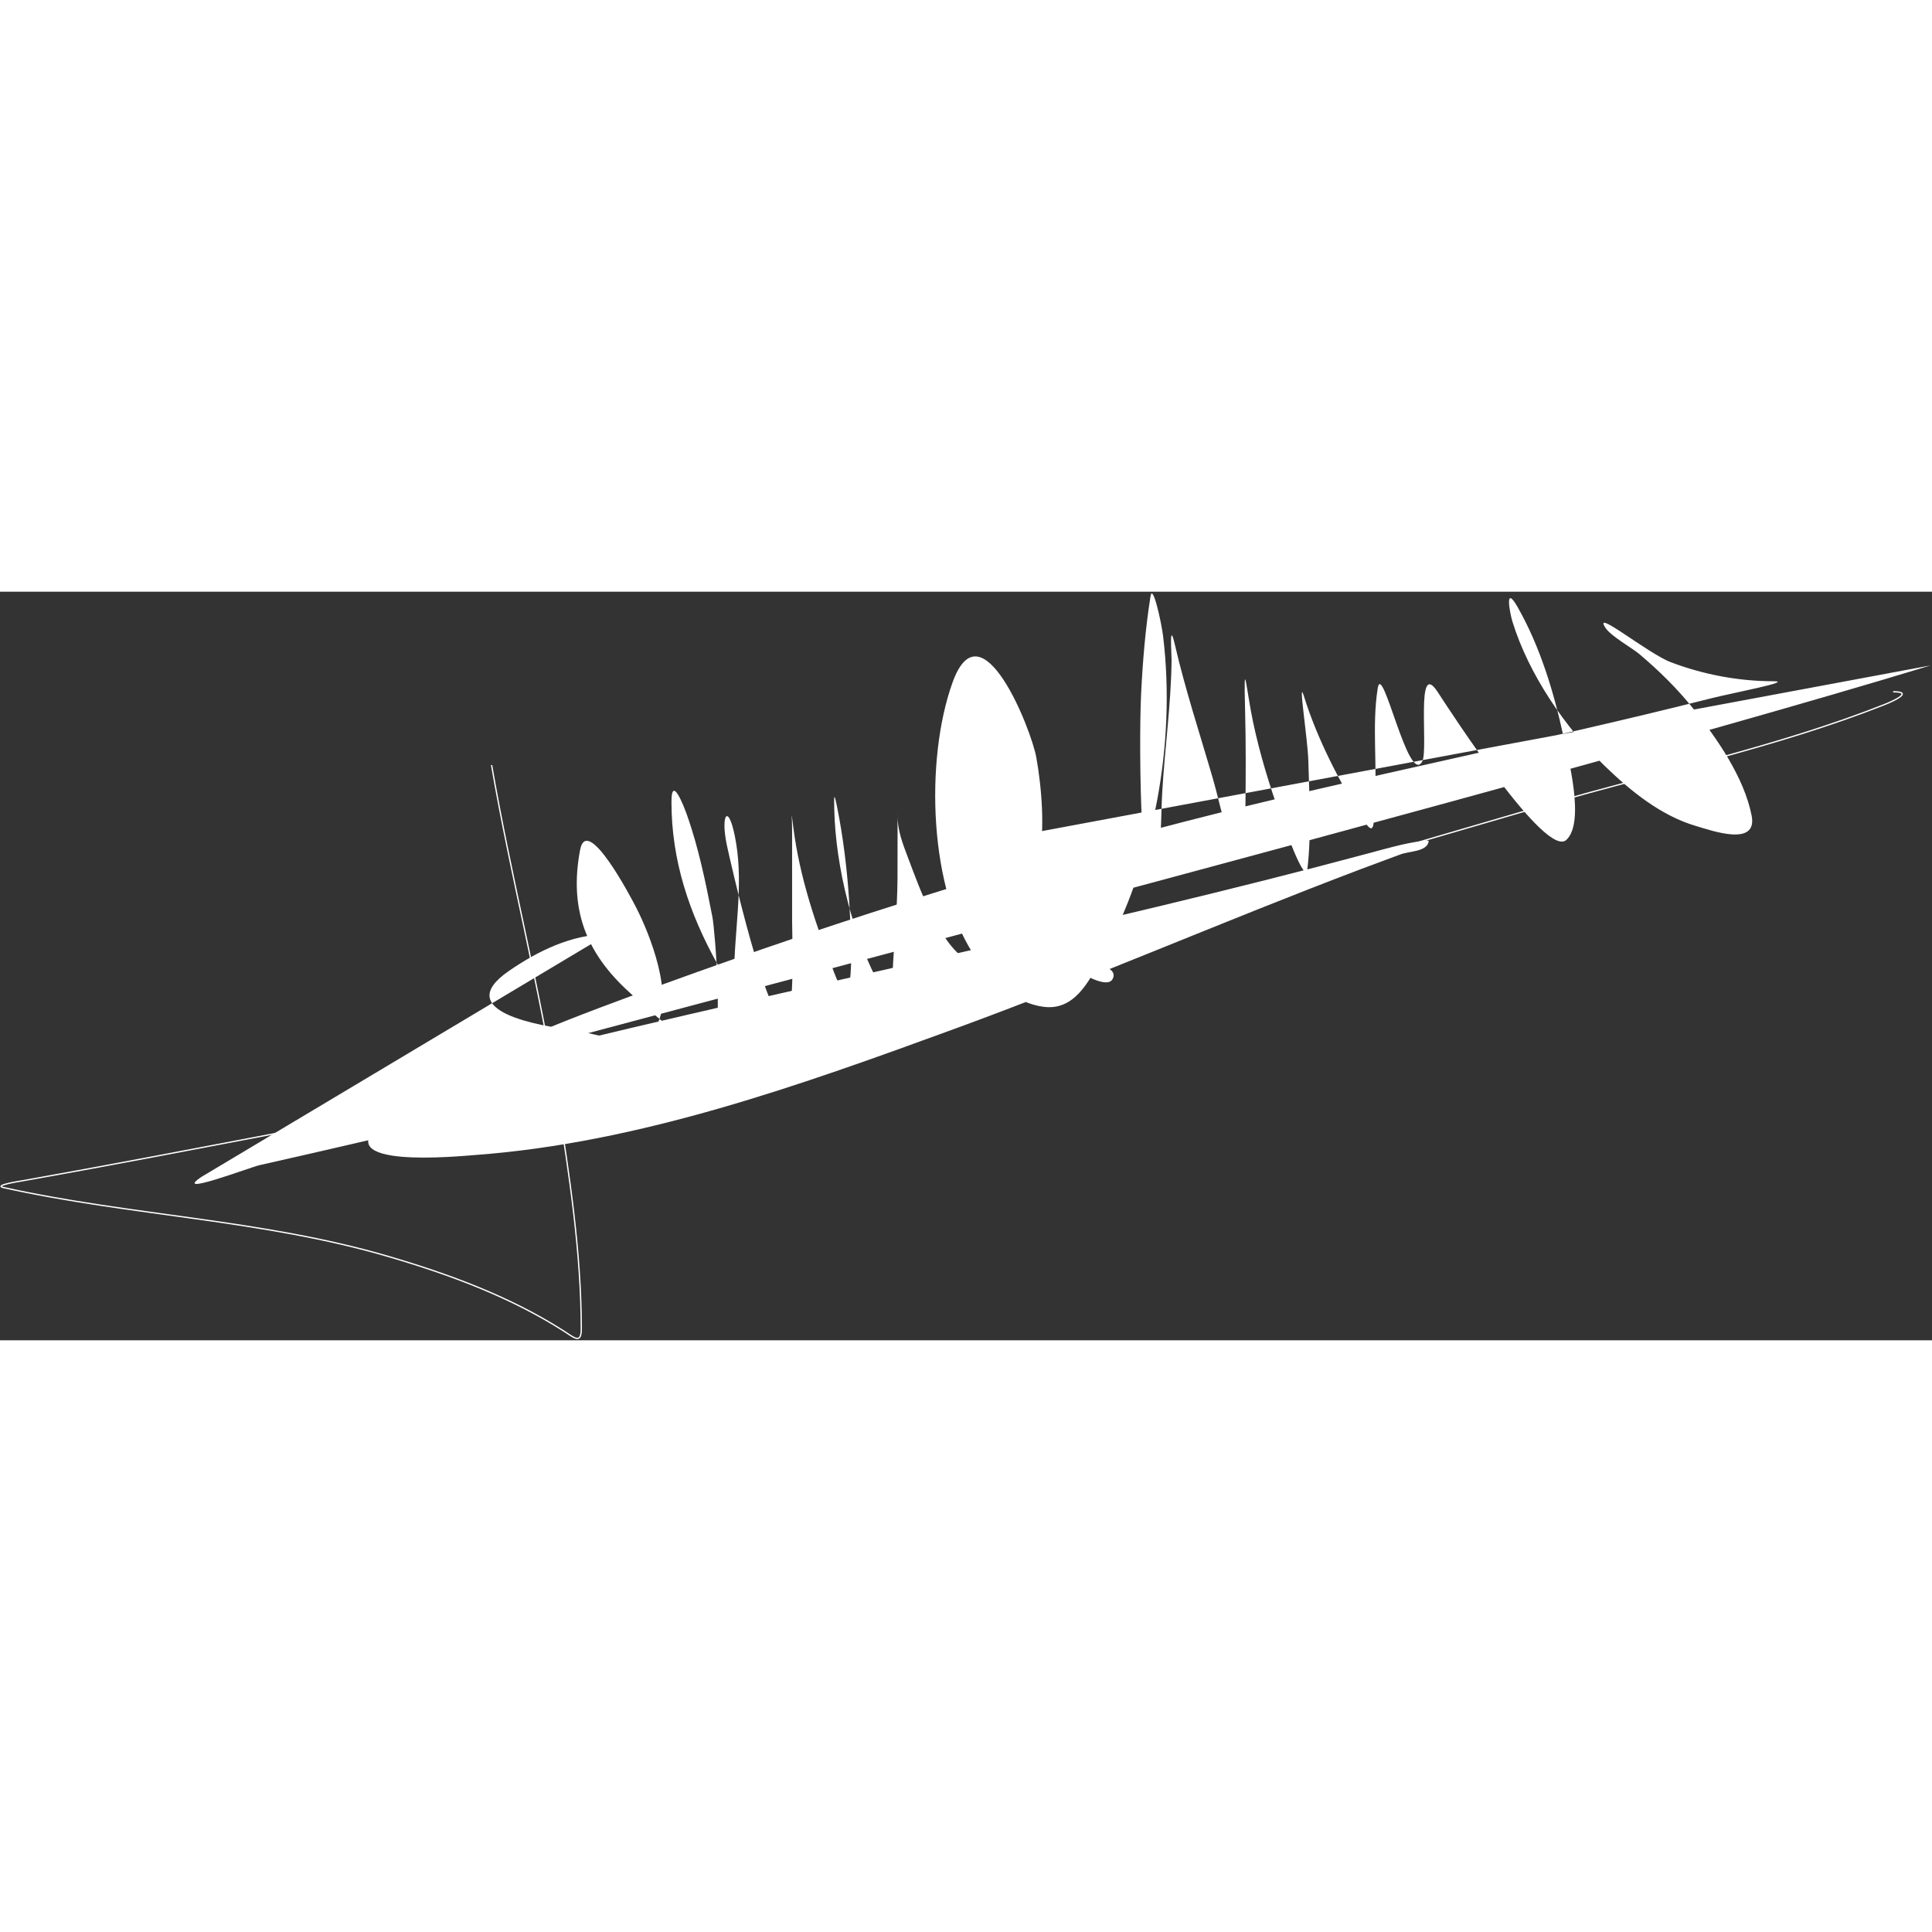 <svg width="200" height="200" viewBox="0 0 1484 575" fill="none" xmlns="http://www.w3.org/2000/svg">
<rect x="0" y="0" width="1484" height="575" fill="#333333" stroke="none"/>
<path d="M377.665 133.547C392.569 219.662 414.633 304.254 428.27 390.62C437.355 448.157 446.488 507.951 446.488 566.276C446.488 578.394 440.845 572.867 432.993 567.851C391.867 541.576 345.364 524.423 298.721 510.723C201.515 482.173 100.684 479.46 2.512 457.644C-5.137 455.944 15.48 452.804 17.357 452.471C80.856 441.205 144.278 428.992 207.632 416.935C540.991 353.493 864.035 258.319 1189.37 163.235C1274.73 138.288 1364.47 119.464 1447.34 86.765C1454.7 83.862 1469.8 76.869 1454.54 76.869" stroke="white" stroke-linecap="round" stroke-linejoin="round"/>
<path d="M466.73 263.096C439.615 263.096 413.24 275.836 390.71 291.434C345.83 322.505 415.597 333.68 441.09 336.867C456.94 338.848 490.994 353.004 503.165 335.067C518.878 311.912 498.981 262.563 488.321 241.954C485.041 235.612 450.893 170.207 445.588 198.321C437.11 243.255 449.637 277.126 483.598 307.853C490.343 313.955 532.642 353.832 545.224 351.036C556.584 348.512 549.07 259.42 547.248 250.051C542.089 223.519 536.565 196.386 527.456 170.882C525.317 164.894 515.76 140.094 515.76 161.436C515.76 206.562 529.443 247.105 551.072 286.037C554.953 293.023 563.891 315.817 563.891 295.258C563.891 261.33 570.994 227.154 565.466 193.373C560.19 161.13 553.08 169.705 558.269 194.498C560.233 203.884 589.558 334.281 603.476 329.22C610.738 326.579 608.424 262.644 608.424 252.75C608.424 229.584 608.424 206.418 608.424 183.252C608.424 172.601 607.371 165.355 609.324 180.778C614.294 220.041 626.84 256.06 640.811 292.784C659.316 341.424 652.922 247.258 652.057 234.757C650.463 211.734 647.588 188.346 643.06 165.709C640.581 153.314 640.559 156.428 640.811 167.283C641.838 211.422 655.289 266.179 677.247 304.929C686.333 320.964 685.245 302.113 685.569 294.358C686.599 269.635 689.216 245.147 689.392 220.362C689.507 204.169 689.392 155.588 689.392 171.782C689.392 183.442 693.403 193.596 697.489 204.394C706.351 227.814 721.304 270.322 743.371 283.563C749.791 287.415 749.917 201.056 749.668 196.522C748.686 178.592 747.842 152.146 737.973 136.246C734.483 130.623 740.198 165.211 740.672 166.609C757.166 215.305 780.992 263.684 826.813 290.76C830.134 292.722 850.111 305.154 854.477 297.732C858.049 291.66 850.382 287.953 845.93 287.611C818.329 285.488 789.962 294.884 763.613 301.331C697.32 317.551 631.223 334.267 565.241 351.711C443.886 383.793 321.5 412.834 199.085 440.551C192.38 442.069 131.049 465.291 155.002 449.322" fill="white" stroke-linecap="round" stroke-linejoin="round"/>
<path d="M766.312 190.224C774.529 215.391 787.841 251.231 797.799 206.418C802.96 183.195 800.068 149.809 796 127.249C792.095 105.595 753.71 8.465 731.675 69.672C710.23 129.242 713.335 230.536 750.568 282.663C762.777 299.756 780.031 316.18 801.848 318.874C825.331 321.773 836.255 299.477 845.93 281.988C886.17 209.247 903.447 116.856 893.387 34.136C892.096 23.52 885.383 -7.015 883.715 3.548C879.846 28.055 877.722 53.467 876.518 78.218C874.329 123.229 876.834 256.658 887.764 212.94C892.461 194.153 891.611 173.385 892.712 154.238C894.66 120.336 899.532 86.555 899.909 52.578C899.959 48.127 897.912 21.058 902.383 40.433C910.491 75.57 921.827 109.729 931.846 144.342C937.299 163.179 941.073 185.972 950.739 203.269C951.611 204.83 956.527 174.776 956.587 169.982C956.918 143.481 957.059 116.855 956.362 90.364C955.189 45.784 957.305 75.56 962.434 99.81C967.755 124.964 975.265 149.412 984.026 173.581C985.214 176.859 1002.65 226.707 1004.27 212.715C1007.39 185.66 1005.68 156.904 1004.94 129.723C1004.5 113.197 996.707 64.442 1001.57 80.243C1011.51 112.56 1029.8 148.127 1047.9 176.28C1056.76 190.054 1054.9 174.46 1055.77 164.36C1058.32 134.788 1053.59 103.305 1058.25 74.17C1061.71 52.511 1081.93 149.655 1092.43 130.398C1097.39 121.317 1087 50.395 1104.35 77.094C1114.67 92.971 1187.34 205.027 1203.09 190.674C1217.88 177.196 1204.15 126.095 1200.84 110.831C1193.49 76.886 1182.99 42.235 1165.75 11.87C1155.54 -6.123 1159.57 15.925 1161.71 22.89C1174.13 63.371 1202.22 104.358 1232.33 133.547C1252.42 153.023 1275.9 172.223 1303.18 180.103C1314.4 183.347 1350.22 196.368 1345.46 172.007C1339.73 142.721 1318.91 112.76 1300.7 89.914C1288.28 74.333 1274.09 60.438 1258.87 47.63C1253.91 43.461 1237.42 34.122 1233.23 27.838C1222.76 12.129 1265.74 47.442 1283.38 54.153C1308.22 63.597 1335.5 68.772 1362.1 68.772C1378.51 68.772 1330.55 77.792 1314.65 81.817C1180.74 115.704 1044.98 141.863 911.155 176.28C766.393 213.509 623.766 259.113 483.598 311.002C419.375 334.777 346.508 362.441 293.548 407.039C249.904 443.791 352.466 433.61 365.07 432.679C491.783 423.317 615.612 378.781 733.924 335.517C838.424 297.305 940.481 252.792 1044.53 213.39C1054.78 209.509 1065.09 205.811 1075.34 201.92C1082.87 199.06 1095.63 199.885 1097.38 192.024C1097.76 190.334 1093.93 191.406 1092.21 191.574C1080.42 192.723 1062.26 197.982 1052.62 200.57C837.833 258.232 620.415 301.17 404.654 354.41C42.648 443.736 1126.29 165.585 1482.88 56.627" fill="white" stroke-linecap="round" stroke-linejoin="round"/>
</svg>

